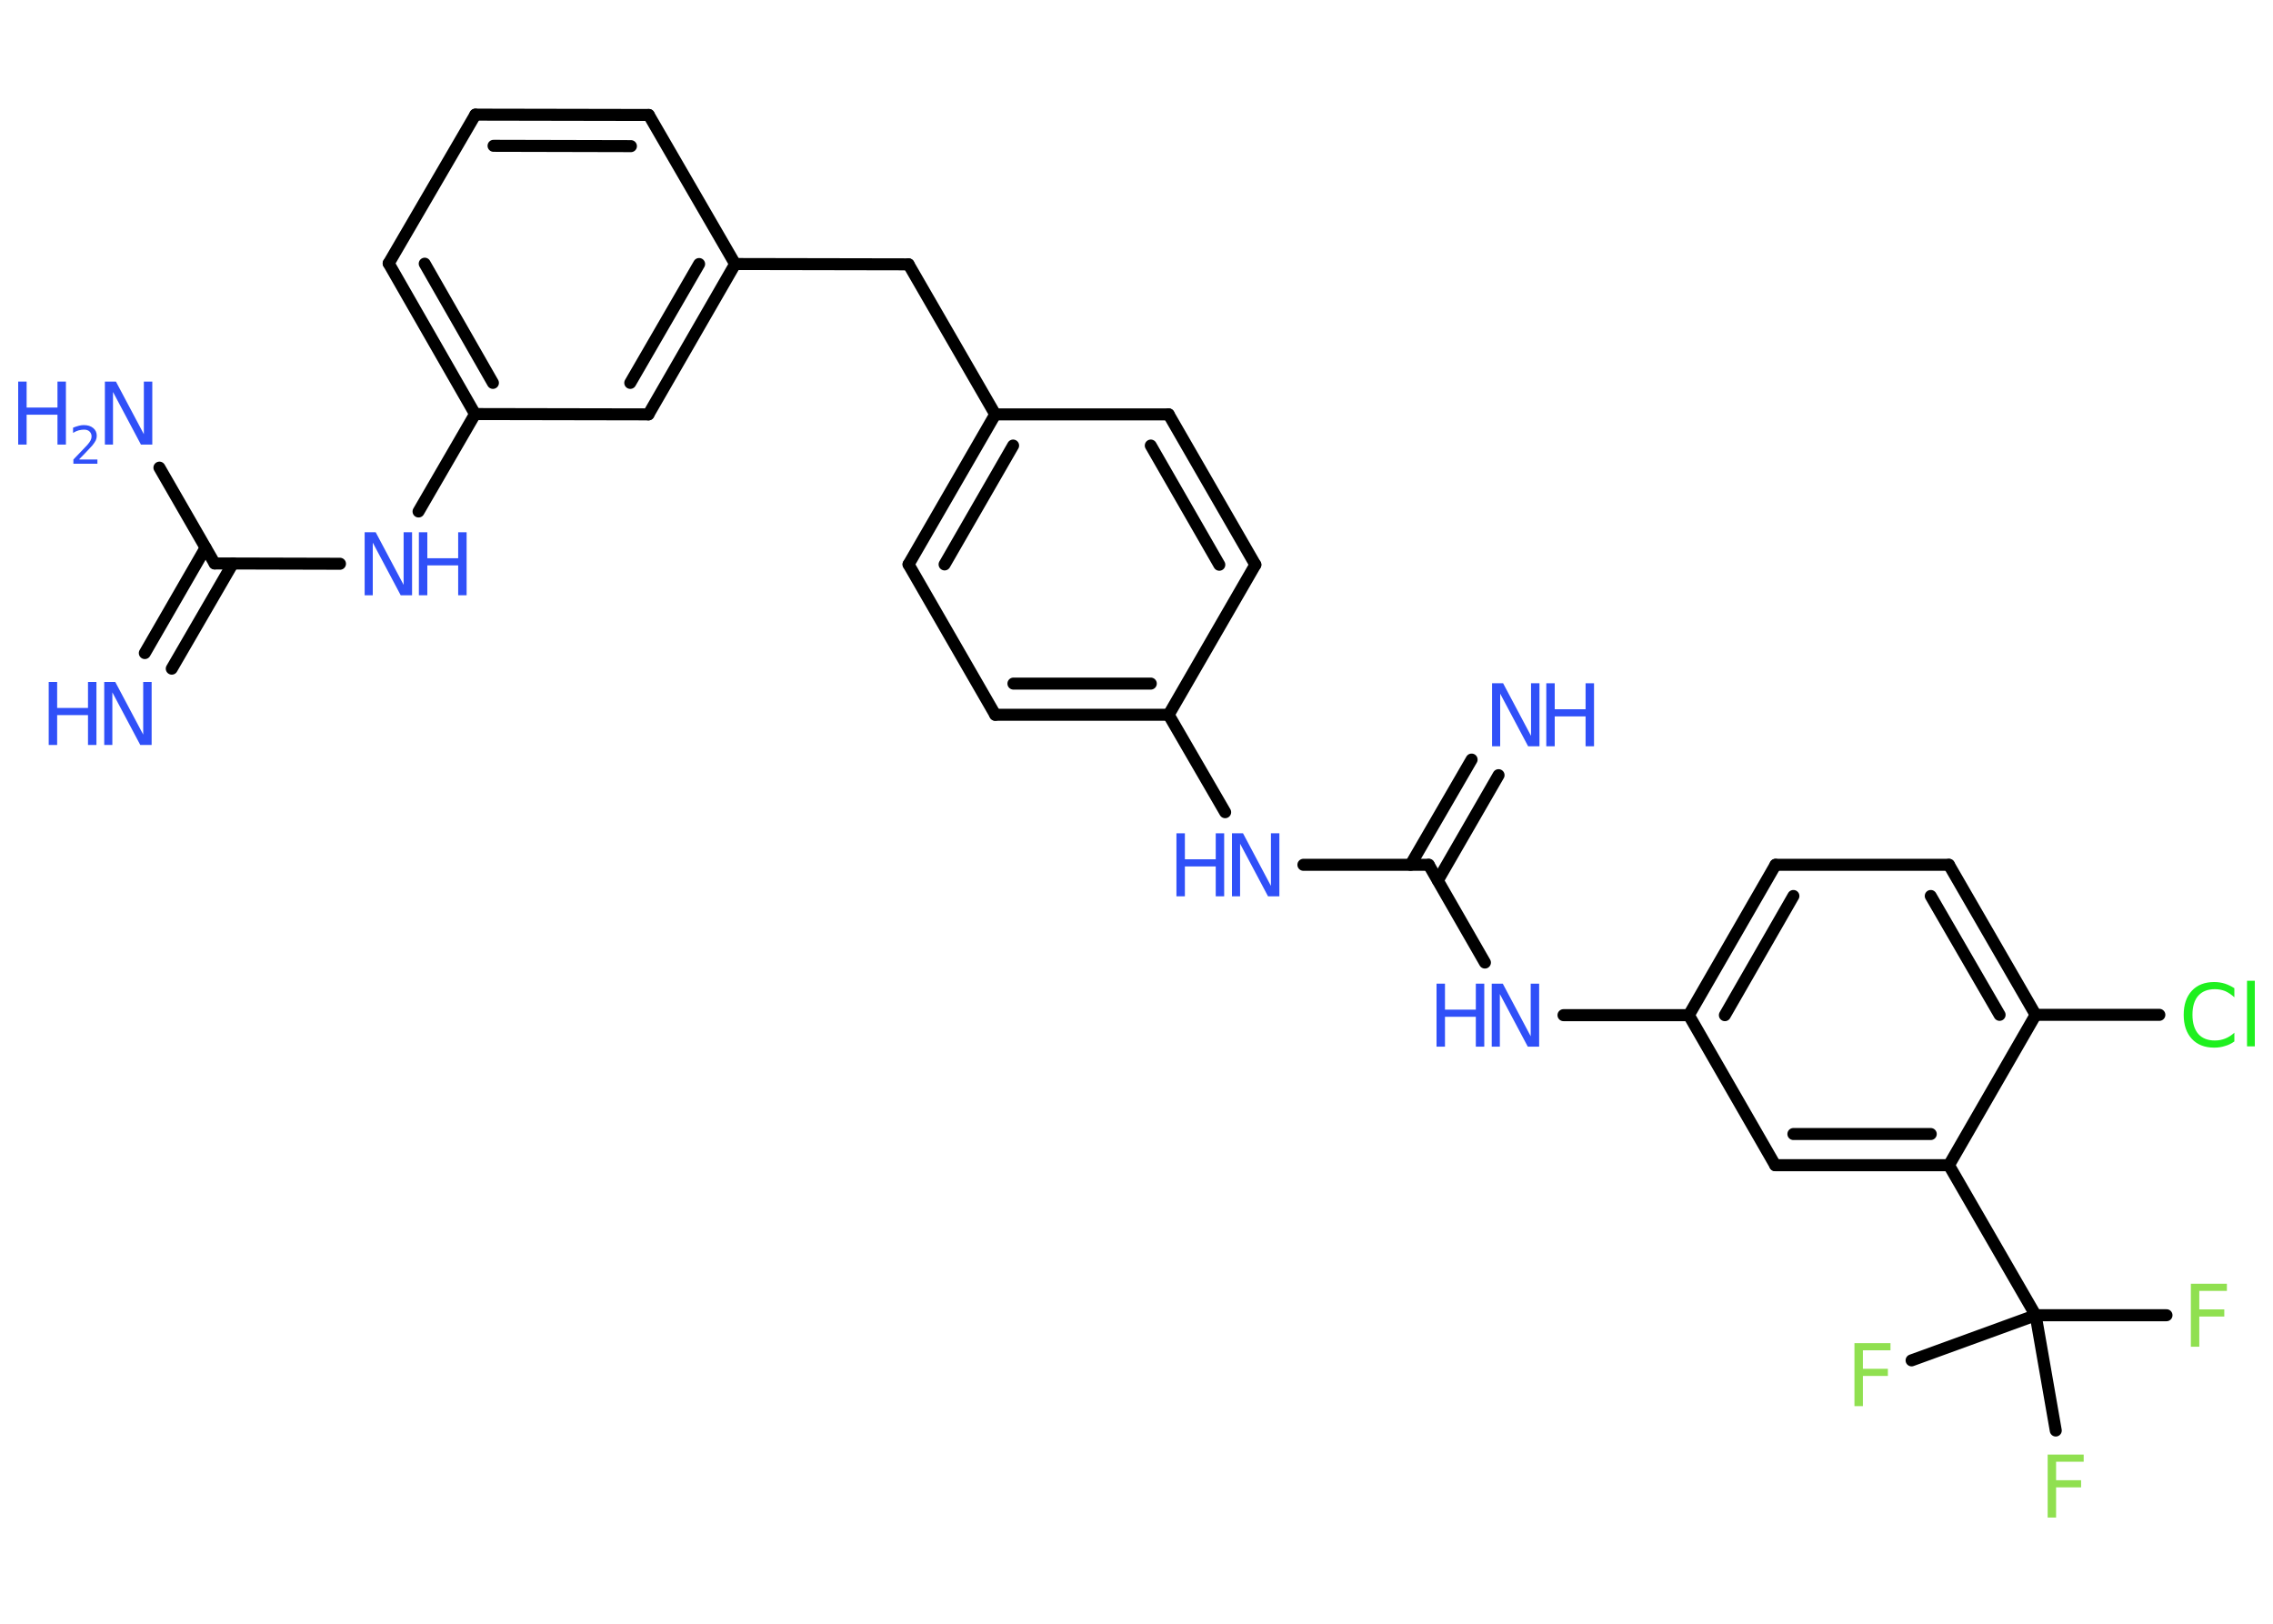 <?xml version='1.0' encoding='UTF-8'?>
<!DOCTYPE svg PUBLIC "-//W3C//DTD SVG 1.1//EN" "http://www.w3.org/Graphics/SVG/1.1/DTD/svg11.dtd">
<svg version='1.2' xmlns='http://www.w3.org/2000/svg' xmlns:xlink='http://www.w3.org/1999/xlink' width='70.0mm' height='50.0mm' viewBox='0 0 70.0 50.0'>
  <desc>Generated by the Chemistry Development Kit (http://github.com/cdk)</desc>
  <g stroke-linecap='round' stroke-linejoin='round' stroke='#000000' stroke-width='.37' fill='#3050F8'>
    <rect x='.0' y='.0' width='70.0' height='50.0' fill='#FFFFFF' stroke='none'/>
    <g id='mol1' class='mol'>
      <g id='mol1bnd1' class='bond'>
        <line x1='4.46' y1='20.11' x2='6.33' y2='16.87'/>
        <line x1='5.29' y1='20.59' x2='7.17' y2='17.35'/>
      </g>
      <line id='mol1bnd2' class='bond' x1='6.61' y1='17.35' x2='4.91' y2='14.4'/>
      <line id='mol1bnd3' class='bond' x1='6.61' y1='17.35' x2='10.47' y2='17.36'/>
      <line id='mol1bnd4' class='bond' x1='12.89' y1='15.75' x2='14.63' y2='12.75'/>
      <g id='mol1bnd5' class='bond'>
        <line x1='11.97' y1='8.11' x2='14.63' y2='12.75'/>
        <line x1='13.08' y1='8.12' x2='15.18' y2='11.79'/>
      </g>
      <line id='mol1bnd6' class='bond' x1='11.97' y1='8.11' x2='14.64' y2='3.53'/>
      <g id='mol1bnd7' class='bond'>
        <line x1='19.98' y1='3.54' x2='14.64' y2='3.53'/>
        <line x1='19.43' y1='4.5' x2='15.2' y2='4.49'/>
      </g>
      <line id='mol1bnd8' class='bond' x1='19.98' y1='3.54' x2='22.64' y2='8.13'/>
      <line id='mol1bnd9' class='bond' x1='22.64' y1='8.13' x2='27.98' y2='8.14'/>
      <line id='mol1bnd10' class='bond' x1='27.98' y1='8.14' x2='30.65' y2='12.76'/>
      <g id='mol1bnd11' class='bond'>
        <line x1='30.65' y1='12.76' x2='27.98' y2='17.38'/>
        <line x1='31.2' y1='13.72' x2='29.09' y2='17.38'/>
      </g>
      <line id='mol1bnd12' class='bond' x1='27.98' y1='17.38' x2='30.65' y2='22.01'/>
      <g id='mol1bnd13' class='bond'>
        <line x1='30.65' y1='22.01' x2='35.99' y2='22.01'/>
        <line x1='31.21' y1='21.05' x2='35.44' y2='21.05'/>
      </g>
      <line id='mol1bnd14' class='bond' x1='35.99' y1='22.01' x2='37.73' y2='25.01'/>
      <line id='mol1bnd15' class='bond' x1='40.14' y1='26.63' x2='44.0' y2='26.63'/>
      <g id='mol1bnd16' class='bond'>
        <line x1='43.44' y1='26.63' x2='45.32' y2='23.39'/>
        <line x1='44.28' y1='27.11' x2='46.15' y2='23.87'/>
      </g>
      <line id='mol1bnd17' class='bond' x1='44.0' y1='26.63' x2='45.73' y2='29.64'/>
      <line id='mol1bnd18' class='bond' x1='48.15' y1='31.26' x2='52.01' y2='31.26'/>
      <g id='mol1bnd19' class='bond'>
        <line x1='54.68' y1='26.63' x2='52.01' y2='31.26'/>
        <line x1='55.23' y1='27.59' x2='53.12' y2='31.26'/>
      </g>
      <line id='mol1bnd20' class='bond' x1='54.68' y1='26.63' x2='60.02' y2='26.63'/>
      <g id='mol1bnd21' class='bond'>
        <line x1='62.69' y1='31.25' x2='60.02' y2='26.63'/>
        <line x1='61.58' y1='31.25' x2='59.46' y2='27.59'/>
      </g>
      <line id='mol1bnd22' class='bond' x1='62.69' y1='31.25' x2='66.5' y2='31.25'/>
      <line id='mol1bnd23' class='bond' x1='62.69' y1='31.25' x2='60.02' y2='35.88'/>
      <line id='mol1bnd24' class='bond' x1='60.02' y1='35.88' x2='62.69' y2='40.5'/>
      <line id='mol1bnd25' class='bond' x1='62.69' y1='40.5' x2='66.72' y2='40.5'/>
      <line id='mol1bnd26' class='bond' x1='62.69' y1='40.5' x2='58.87' y2='41.89'/>
      <line id='mol1bnd27' class='bond' x1='62.69' y1='40.5' x2='63.31' y2='44.05'/>
      <g id='mol1bnd28' class='bond'>
        <line x1='54.67' y1='35.88' x2='60.02' y2='35.88'/>
        <line x1='55.23' y1='34.92' x2='59.46' y2='34.92'/>
      </g>
      <line id='mol1bnd29' class='bond' x1='52.01' y1='31.26' x2='54.67' y2='35.88'/>
      <line id='mol1bnd30' class='bond' x1='35.99' y1='22.01' x2='38.66' y2='17.39'/>
      <g id='mol1bnd31' class='bond'>
        <line x1='38.66' y1='17.39' x2='35.99' y2='12.76'/>
        <line x1='37.55' y1='17.39' x2='35.44' y2='13.72'/>
      </g>
      <line id='mol1bnd32' class='bond' x1='30.65' y1='12.76' x2='35.99' y2='12.76'/>
      <g id='mol1bnd33' class='bond'>
        <line x1='19.97' y1='12.76' x2='22.64' y2='8.13'/>
        <line x1='19.41' y1='11.79' x2='21.53' y2='8.13'/>
      </g>
      <line id='mol1bnd34' class='bond' x1='14.63' y1='12.75' x2='19.97' y2='12.76'/>
      <g id='mol1atm1' class='atom'>
        <path d='M3.2 21.0h.35l.86 1.62v-1.62h.26v1.94h-.35l-.86 -1.62v1.62h-.25v-1.94z' stroke='none'/>
        <path d='M1.5 21.0h.26v.8h.95v-.8h.26v1.94h-.26v-.92h-.95v.92h-.26v-1.94z' stroke='none'/>
      </g>
      <g id='mol1atm3' class='atom'>
        <path d='M3.22 11.75h.35l.86 1.62v-1.62h.26v1.94h-.35l-.86 -1.62v1.62h-.25v-1.94z' stroke='none'/>
        <path d='M.56 11.75h.26v.8h.95v-.8h.26v1.94h-.26v-.92h-.95v.92h-.26v-1.94z' stroke='none'/>
        <path d='M2.45 14.15h.55v.13h-.74v-.13q.09 -.09 .24 -.25q.15 -.16 .19 -.2q.07 -.08 .1 -.14q.03 -.06 .03 -.12q.0 -.09 -.06 -.15q-.06 -.06 -.17 -.06q-.07 .0 -.16 .02q-.08 .02 -.18 .08v-.16q.1 -.04 .18 -.06q.08 -.02 .15 -.02q.18 .0 .29 .09q.11 .09 .11 .24q.0 .07 -.03 .14q-.03 .06 -.1 .15q-.02 .02 -.12 .13q-.1 .11 -.29 .3z' stroke='none'/>
      </g>
      <g id='mol1atm4' class='atom'>
        <path d='M11.22 16.39h.35l.86 1.62v-1.62h.26v1.94h-.35l-.86 -1.62v1.62h-.25v-1.94z' stroke='none'/>
        <path d='M12.9 16.39h.26v.8h.95v-.8h.26v1.94h-.26v-.92h-.95v.92h-.26v-1.94z' stroke='none'/>
      </g>
      <g id='mol1atm15' class='atom'>
        <path d='M37.93 25.66h.35l.86 1.62v-1.62h.26v1.94h-.35l-.86 -1.62v1.62h-.25v-1.94z' stroke='none'/>
        <path d='M36.23 25.66h.26v.8h.95v-.8h.26v1.94h-.26v-.92h-.95v.92h-.26v-1.94z' stroke='none'/>
      </g>
      <g id='mol1atm17' class='atom'>
        <path d='M45.94 21.04h.35l.86 1.62v-1.62h.26v1.94h-.35l-.86 -1.62v1.62h-.25v-1.94z' stroke='none'/>
        <path d='M47.62 21.04h.26v.8h.95v-.8h.26v1.94h-.26v-.92h-.95v.92h-.26v-1.94z' stroke='none'/>
      </g>
      <g id='mol1atm18' class='atom'>
        <path d='M45.93 30.29h.35l.86 1.62v-1.62h.26v1.94h-.35l-.86 -1.62v1.62h-.25v-1.94z' stroke='none'/>
        <path d='M44.24 30.29h.26v.8h.95v-.8h.26v1.94h-.26v-.92h-.95v.92h-.26v-1.94z' stroke='none'/>
      </g>
      <path id='mol1atm23' class='atom' d='M68.81 30.43v.28q-.13 -.12 -.28 -.19q-.15 -.06 -.32 -.06q-.33 .0 -.51 .2q-.18 .2 -.18 .59q.0 .38 .18 .59q.18 .2 .51 .2q.17 .0 .32 -.06q.15 -.06 .28 -.18v.27q-.14 .1 -.29 .14q-.15 .05 -.33 .05q-.44 .0 -.69 -.27q-.25 -.27 -.25 -.74q.0 -.47 .25 -.74q.25 -.27 .69 -.27q.17 .0 .33 .05q.15 .05 .29 .14zM69.2 30.2h.24v2.02h-.24v-2.02z' stroke='none' fill='#1FF01F'/>
      <path id='mol1atm26' class='atom' d='M67.47 39.53h1.11v.22h-.85v.57h.77v.22h-.77v.93h-.26v-1.94z' stroke='none' fill='#90E050'/>
      <path id='mol1atm27' class='atom' d='M57.11 41.36h1.11v.22h-.85v.57h.77v.22h-.77v.93h-.26v-1.94z' stroke='none' fill='#90E050'/>
      <path id='mol1atm28' class='atom' d='M63.06 44.79h1.11v.22h-.85v.57h.77v.22h-.77v.93h-.26v-1.94z' stroke='none' fill='#90E050'/>
    </g>
  </g>
</svg>
